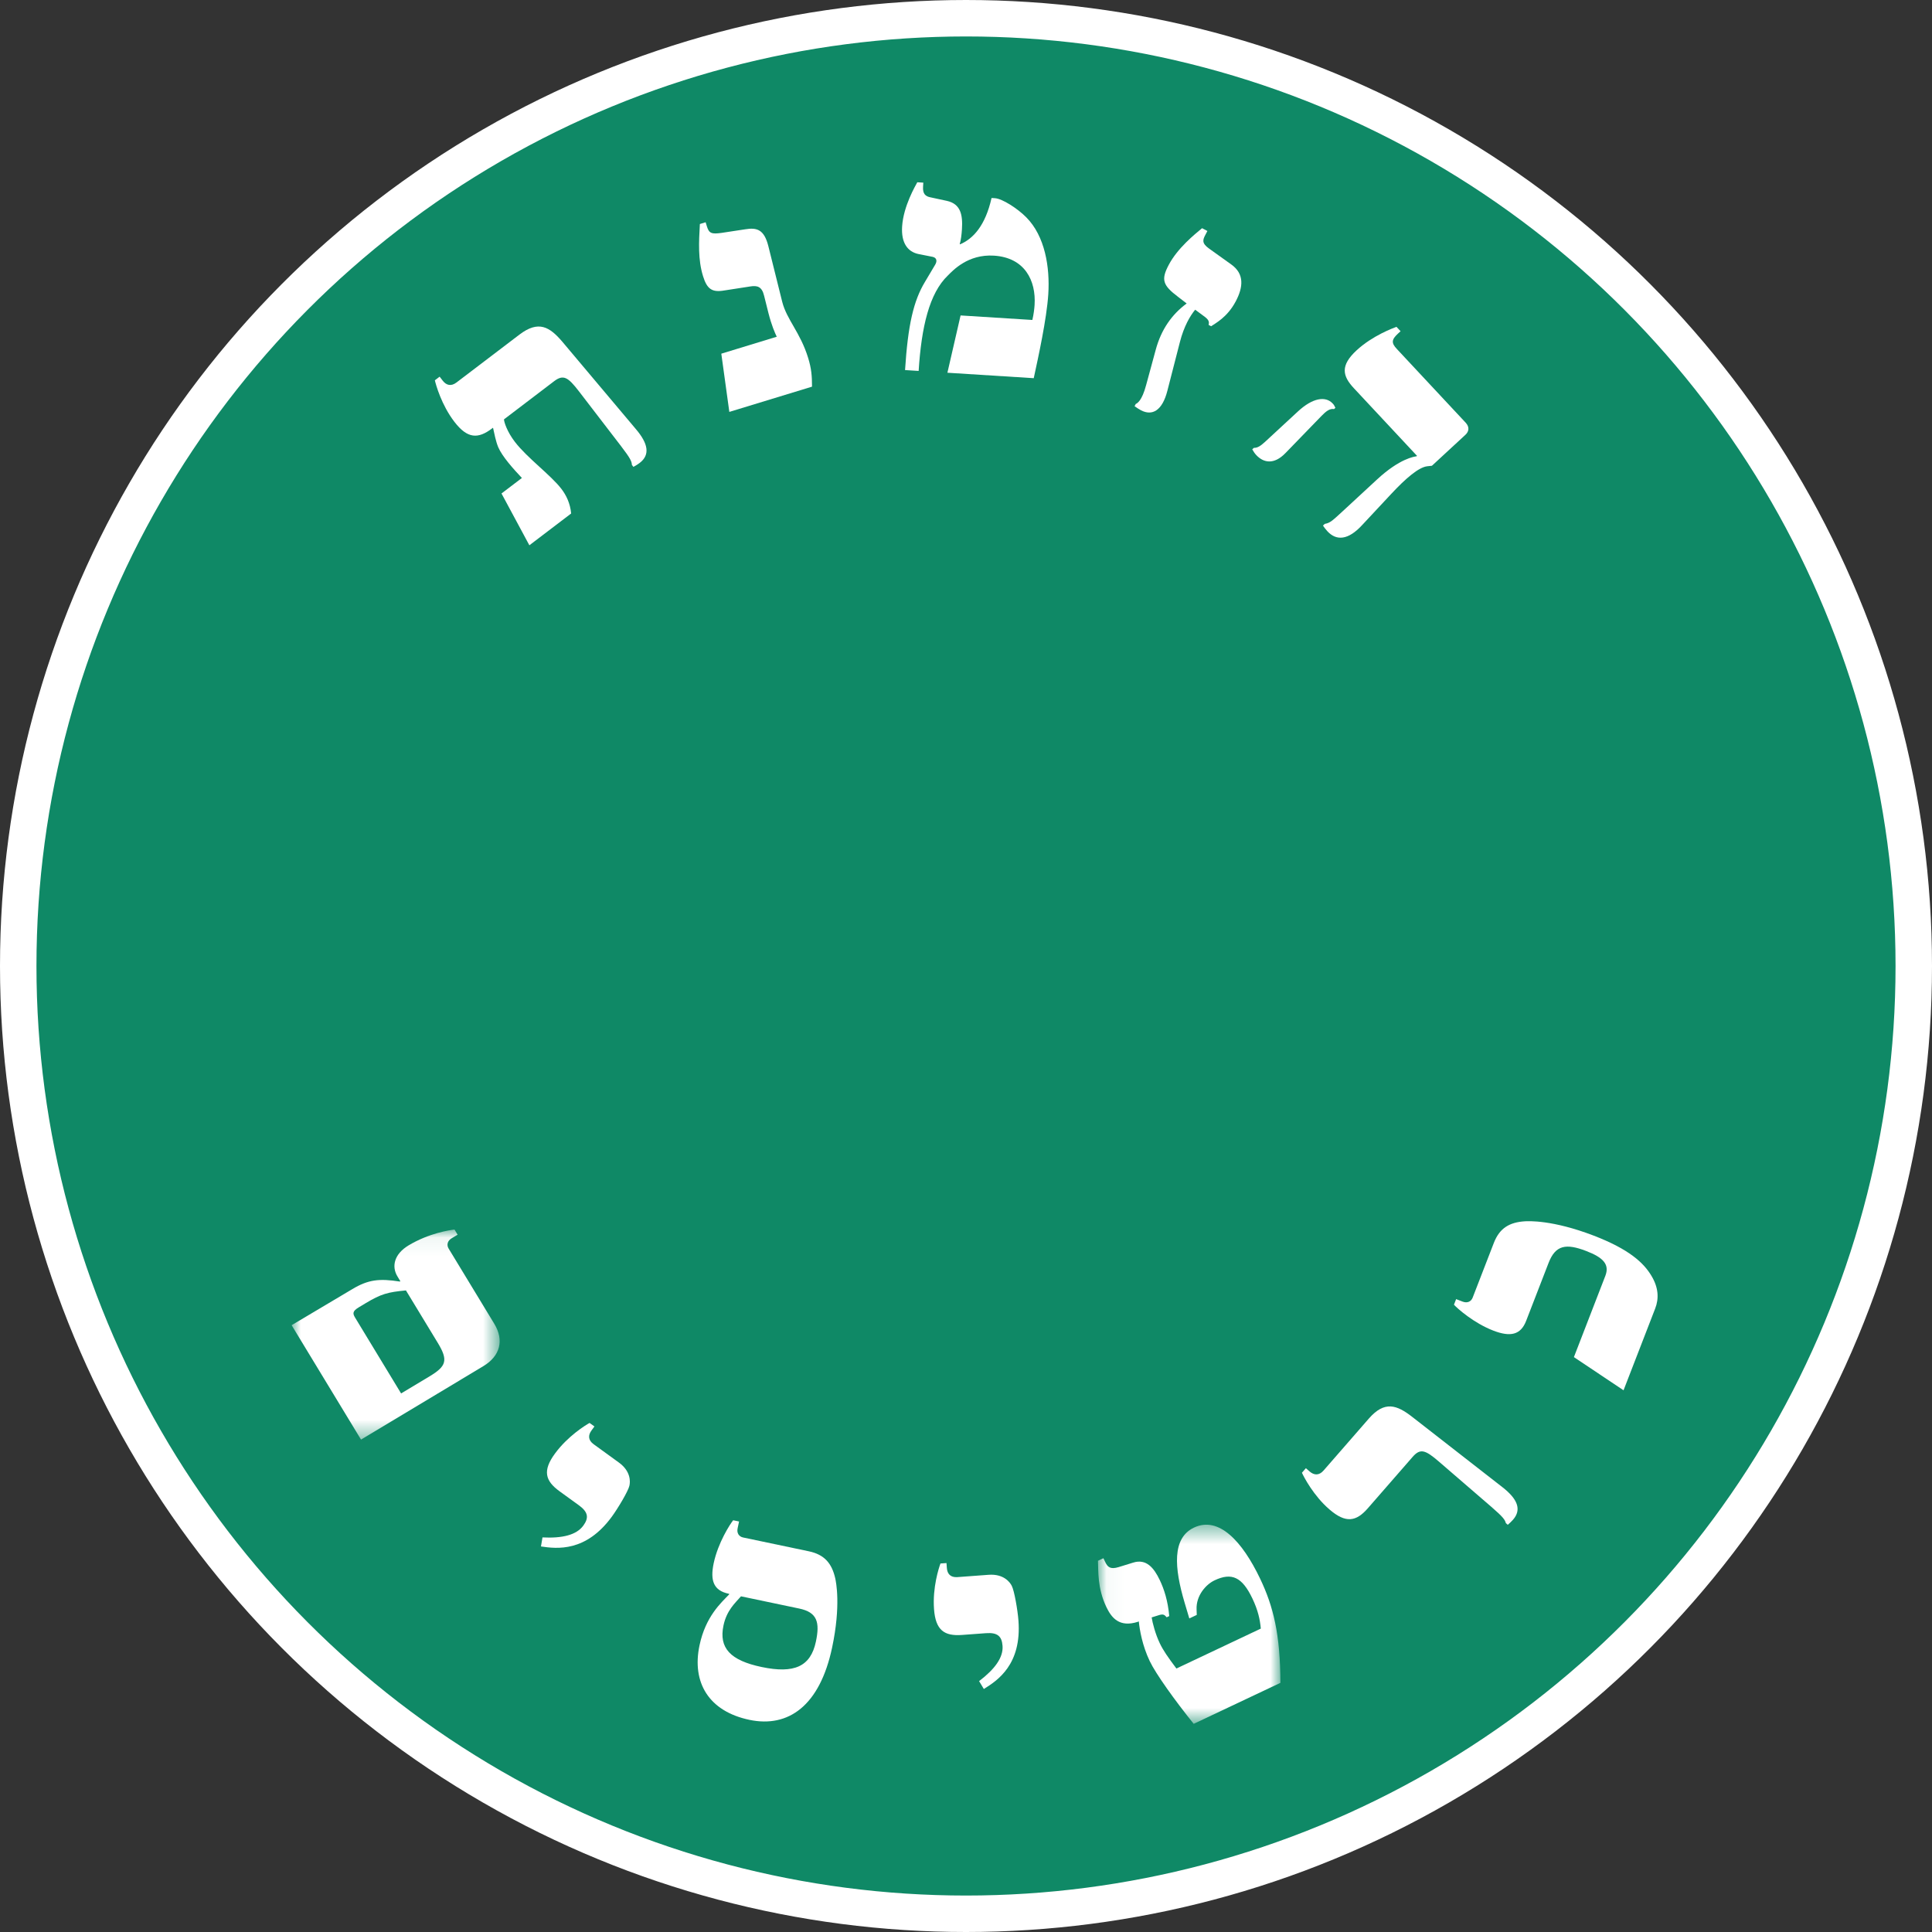 <?xml version="1.0" encoding="UTF-8"?>
<svg width="106px" height="106px" viewBox="0 0 106 106" version="1.1" xmlns="http://www.w3.org/2000/svg" xmlns:xlink="http://www.w3.org/1999/xlink">
    <rect x="0" y="0" width="106" height="106" fill="#333333" stroke="none"/>
    <!-- Generator: Sketch 46.2 (44496) - http://www.bohemiancoding.com/sketch -->
    <title>Group 2 Copy 2</title>
    <desc>Created with Sketch.</desc>
    <defs>
        <polygon id="path-1" points="0 0.062 0 11.585 11.415 11.585 11.415 0.062"></polygon>
        <polygon id="path-3" points="10.045 11.366 0.035 11.366 0.035 0.441 10.045 0.441"></polygon>
    </defs>
    <g id="Page-1" stroke="none" stroke-width="1" fill="none" fill-rule="evenodd">
        <g id="Artboard" transform="translate(-25, -8)">
            <g id="Group-2-Copy-2" transform="translate(26, 9)">
                <circle id="Oval-2-Copy" stroke="#FFFFFF" stroke-width="2" fill-opacity="0.7" fill="#00AE7C" cx="52" cy="52" r="52"></circle>
                <g id="Page-1" transform="translate(15, 9)">
                    <path d="M19.092,15.402 C18.982,15.486 18.861,15.556 18.753,15.616 L18.669,15.506 C18.657,15.32 18.603,15.164 18.064,14.464 L15.763,11.469 C15.161,10.687 14.909,10.53 14.398,10.918 L11.651,13.009 C11.656,13.158 11.82,13.685 12.254,14.249 C12.93,15.128 14.217,16.063 14.798,16.819 C15.073,17.176 15.286,17.624 15.336,18.173 L13.044,19.917 L11.515,17.075 L12.634,16.224 C12.167,15.73 11.552,15.044 11.335,14.534 C11.204,14.221 11.116,13.765 11.054,13.485 L11.044,13.471 L11.002,13.503 C10.229,14.092 9.648,14.076 8.93,13.142 C8.223,12.222 7.913,11.107 7.859,10.866 L8.121,10.666 L8.29,10.886 C8.48,11.133 8.741,11.217 9.045,10.986 L12.497,8.36 C13.546,7.561 14.154,7.926 14.861,8.759 L18.883,13.537 C19.558,14.329 19.686,14.951 19.092,15.402" id="Fill-1" fill="#FFFFFF"></path>
                    <path d="M23.575,9.405 L26.617,8.475 C26.512,8.254 26.334,7.856 26.159,7.168 L25.923,6.226 C25.803,5.72 25.546,5.654 25.165,5.716 L23.724,5.939 C23.067,6.049 22.791,5.862 22.572,5.151 C22.291,4.241 22.342,3.285 22.399,2.291 L22.715,2.194 L22.786,2.426 C22.903,2.806 23.045,2.853 23.586,2.778 L24.889,2.58 C25.529,2.475 25.928,2.588 26.158,3.513 L26.916,6.557 C27.167,7.547 27.904,8.227 28.338,9.633 C28.521,10.228 28.55,10.617 28.552,11.214 L24.015,12.599 L23.575,9.405 Z" id="Fill-3" fill="#FFFFFF"></path>
                    <path d="M34.747,5.468 L35.313,4.516 C35.43,4.315 35.389,4.139 35.166,4.091 L34.392,3.938 C33.807,3.815 33.437,3.341 33.495,2.426 C33.567,1.304 34.23,0.184 34.328,0 L34.658,0.021 L34.644,0.245 C34.619,0.643 34.784,0.774 35.043,0.825 L35.953,1.021 C36.709,1.19 36.828,1.787 36.777,2.581 C36.76,2.857 36.722,3.184 36.656,3.388 L36.672,3.406 C37.388,3.105 38.061,2.384 38.402,0.863 L38.593,0.875 C38.991,0.901 39.828,1.438 40.303,1.919 C41.334,2.954 41.609,4.652 41.515,6.137 C41.428,7.501 40.964,9.603 40.717,10.749 L35.98,10.45 L36.703,7.307 L40.641,7.555 C40.713,7.248 40.75,6.938 40.763,6.731 C40.848,5.402 40.232,4.133 38.531,4.026 C37.109,3.936 36.285,4.837 36.006,5.114 C34.986,6.09 34.555,7.934 34.402,10.351 L33.656,10.304 C33.814,7.819 34.124,6.504 34.747,5.468" id="Fill-5" fill="#FFFFFF"></path>
                    <path d="M51.8,6.533 C51.331,7.421 50.671,7.741 50.45,7.899 L50.311,7.827 C50.337,7.703 50.363,7.58 50.11,7.389 L49.574,6.992 C49.303,7.319 48.957,7.9 48.737,8.762 L48.046,11.449 C47.767,12.534 47.217,12.832 46.602,12.511 C46.478,12.446 46.348,12.358 46.249,12.287 L46.313,12.164 C46.392,12.127 46.65,12.008 46.886,11.116 L47.407,9.2 C47.71,8.069 48.302,7.245 49.107,6.65 L48.632,6.284 C47.79,5.649 47.694,5.345 48.123,4.533 C48.616,3.599 49.564,2.845 49.952,2.52 L50.244,2.673 L50.14,2.872 C49.994,3.147 49.912,3.339 50.342,3.642 L51.553,4.509 C52.281,5.027 52.212,5.753 51.8,6.533" id="Fill-7" fill="#FFFFFF"></path>
                    <path d="M56.585,18.836 L56.687,18.742 C56.972,18.692 57.086,18.585 57.673,18.044 L59.558,16.301 C60.806,15.148 61.597,15.054 61.721,15.034 L61.746,15.011 L58.279,11.297 C57.652,10.625 57.525,10.058 58.43,9.221 C59.309,8.409 60.444,7.998 60.618,7.931 L60.843,8.172 L60.703,8.301 C60.346,8.631 60.327,8.814 60.635,9.143 L64.41,13.186 C64.635,13.427 64.601,13.671 64.397,13.859 L62.563,15.554 L62.304,15.582 C61.834,15.638 61.123,16.248 60.328,17.101 L58.726,18.817 C57.971,19.634 57.329,19.684 56.832,19.152 C56.737,19.05 56.643,18.924 56.585,18.836 M52.705,14.654 L52.794,14.572 C52.966,14.578 53.129,14.499 53.397,14.252 L55.218,12.568 C56.021,11.826 56.726,11.718 57.116,12.136 C57.175,12.199 57.199,12.225 57.267,12.374 L57.191,12.444 C56.959,12.399 56.743,12.575 56.513,12.811 L54.53,14.856 C53.891,15.518 53.318,15.387 52.927,14.969 C52.844,14.88 52.786,14.792 52.705,14.654" id="Fill-9" fill="#FFFFFF"></path>
                    <g id="Group-13" transform="translate(0, 57.399)">
                        <mask id="mask-2" fill="white">
                            <use xlink:href="#path-1"></use>
                        </mask>
                        <g id="Clip-12"></g>
                        <path d="M6.007,9.053 L7.569,8.114 C8.492,7.56 8.598,7.234 8.024,6.286 L6.272,3.4 C5.274,3.494 4.908,3.593 4.059,4.103 L3.687,4.326 C3.33,4.54 3.348,4.671 3.483,4.893 L6.007,9.053 Z M3.327,3.331 C4.205,2.803 4.816,2.739 5.937,2.914 L5.966,2.896 L5.805,2.63 C5.473,2.082 5.629,1.402 6.417,0.929 C7.548,0.25 8.689,0.089 8.937,0.062 L9.107,0.343 L8.78,0.54 C8.542,0.683 8.498,0.912 8.614,1.104 L11.121,5.234 C11.668,6.137 11.441,7.001 10.519,7.555 L3.808,11.585 L-0,5.308 L3.327,3.331 Z" id="Fill-11" fill="#FFFFFF" mask="url(#mask-2)"></path>
                    </g>
                    <path d="M13.764,74.351 C14.843,74.406 15.623,74.223 16.002,73.706 C16.309,73.287 16.284,72.969 15.765,72.591 L14.697,71.817 C13.91,71.246 13.76,70.688 14.447,69.752 C15.154,68.788 16.13,68.19 16.347,68.07 L16.614,68.263 L16.45,68.487 C16.266,68.738 16.259,69.011 16.568,69.236 L17.958,70.245 C18.618,70.724 18.584,71.299 18.532,71.517 C18.466,71.812 17.905,72.753 17.567,73.215 C16.143,75.157 14.572,74.98 13.68,74.847 L13.764,74.351 Z" id="Fill-14" fill="#FFFFFF"></path>
                    <path d="M28.764,80.071 C28.99,79.005 28.839,78.461 27.852,78.254 L24.655,77.583 C24.327,77.956 23.87,78.355 23.694,79.183 C23.432,80.419 24.069,81.1 25.786,81.461 C27.572,81.836 28.473,81.441 28.764,80.071 M29.653,80.399 C28.979,83.58 27.261,84.81 25.118,84.36 C22.891,83.893 21.946,82.316 22.38,80.269 C22.717,78.678 23.567,77.937 24.002,77.481 L24.009,77.447 L23.975,77.44 C23.158,77.268 22.953,76.73 23.157,75.766 C23.398,74.632 24.056,73.622 24.225,73.41 L24.549,73.477 L24.47,73.85 C24.412,74.12 24.55,74.309 24.771,74.355 L28.376,75.112 C29.243,75.294 29.637,75.783 29.823,76.582 C29.869,76.786 30.145,78.081 29.653,80.399" id="Fill-16" fill="#FFFFFF"></path>
                    <path d="M37.719,82.235 C38.577,81.582 39.053,80.94 39.005,80.301 C38.967,79.784 38.74,79.558 38.099,79.605 L36.781,79.702 C35.81,79.774 35.332,79.445 35.246,78.289 C35.157,77.098 35.512,76.014 35.6,75.782 L35.929,75.758 L35.95,76.034 C35.973,76.344 36.145,76.557 36.527,76.529 L38.243,76.402 C39.059,76.342 39.407,76.802 39.509,77.003 C39.651,77.27 39.836,78.349 39.878,78.919 C40.057,81.317 38.745,82.194 37.978,82.667 L37.719,82.235 Z" id="Fill-18" fill="#FFFFFF"></path>
                    <g id="Group-22" transform="translate(44.205, 73.213)">
                        <mask id="mask-4" fill="white">
                            <use xlink:href="#path-3"></use>
                        </mask>
                        <g id="Clip-21"></g>
                        <path d="M8.932,3.402 C9.656,4.917 10.037,6.441 10.045,9.117 L5.288,11.366 C4.249,10.077 3.206,8.617 2.878,7.93 C2.467,7.071 2.321,6.202 2.276,5.745 L2.229,5.767 C1.212,6.094 0.78,5.552 0.496,4.959 C-0.004,3.912 0.062,2.962 0.035,2.42 L0.333,2.279 L0.43,2.482 C0.564,2.763 0.709,2.905 1.163,2.768 L1.968,2.52 C2.688,2.295 3.105,2.806 3.426,3.478 C3.665,3.978 3.87,4.608 3.946,5.453 L3.805,5.52 C3.683,5.386 3.63,5.315 3.333,5.417 L2.981,5.527 C3.029,5.829 3.18,6.428 3.426,6.943 C3.613,7.334 3.862,7.695 4.339,8.331 L8.97,6.141 C8.925,5.645 8.819,5.14 8.506,4.484 C7.946,3.313 7.376,3.046 6.435,3.492 C5.948,3.721 5.414,4.338 5.446,5.088 L5.456,5.39 L5.047,5.583 L4.792,4.728 C4.217,2.797 4.095,1.171 5.304,0.599 C6.669,-0.046 7.955,1.356 8.932,3.402" id="Fill-20" fill="#FFFFFF" mask="url(#mask-4)"></path>
                    </g>
                    <path d="M70.353,64.458 L72.077,60.002 C72.321,59.373 71.965,58.995 71.024,58.635 C69.92,58.212 69.344,58.306 68.963,59.291 L67.732,62.471 C67.432,63.246 66.865,63.362 65.94,63.008 C64.854,62.591 63.955,61.784 63.772,61.584 L63.891,61.277 L64.248,61.414 C64.507,61.513 64.716,61.408 64.797,61.198 L65.959,58.196 C66.277,57.372 66.825,57.064 67.648,57.008 C67.858,56.995 69.171,56.924 71.426,57.788 C73.389,58.54 74.18,59.288 74.599,59.986 C74.998,60.639 75.025,61.243 74.813,61.792 L73.076,66.279 L70.353,64.458 Z" id="Fill-23" fill="#FFFFFF"></path>
                    <path d="M66.725,73.658 L66.62,73.567 C66.57,73.387 66.486,73.246 65.816,72.667 L62.953,70.197 C62.205,69.551 61.927,69.448 61.505,69.932 L59.045,72.754 C58.407,73.486 57.835,73.588 56.942,72.817 C56.062,72.058 55.533,71.028 55.431,70.803 L55.647,70.554 L55.857,70.736 C56.093,70.94 56.367,70.969 56.617,70.682 L59.1,67.833 C59.966,66.84 60.636,67.075 61.497,67.75 L66.43,71.594 C67.252,72.235 67.503,72.818 67.013,73.38 C66.922,73.484 66.818,73.578 66.725,73.658" id="Fill-25" fill="#FFFFFF"></path>
                </g>
            </g>
        </g>
    </g>
</svg>